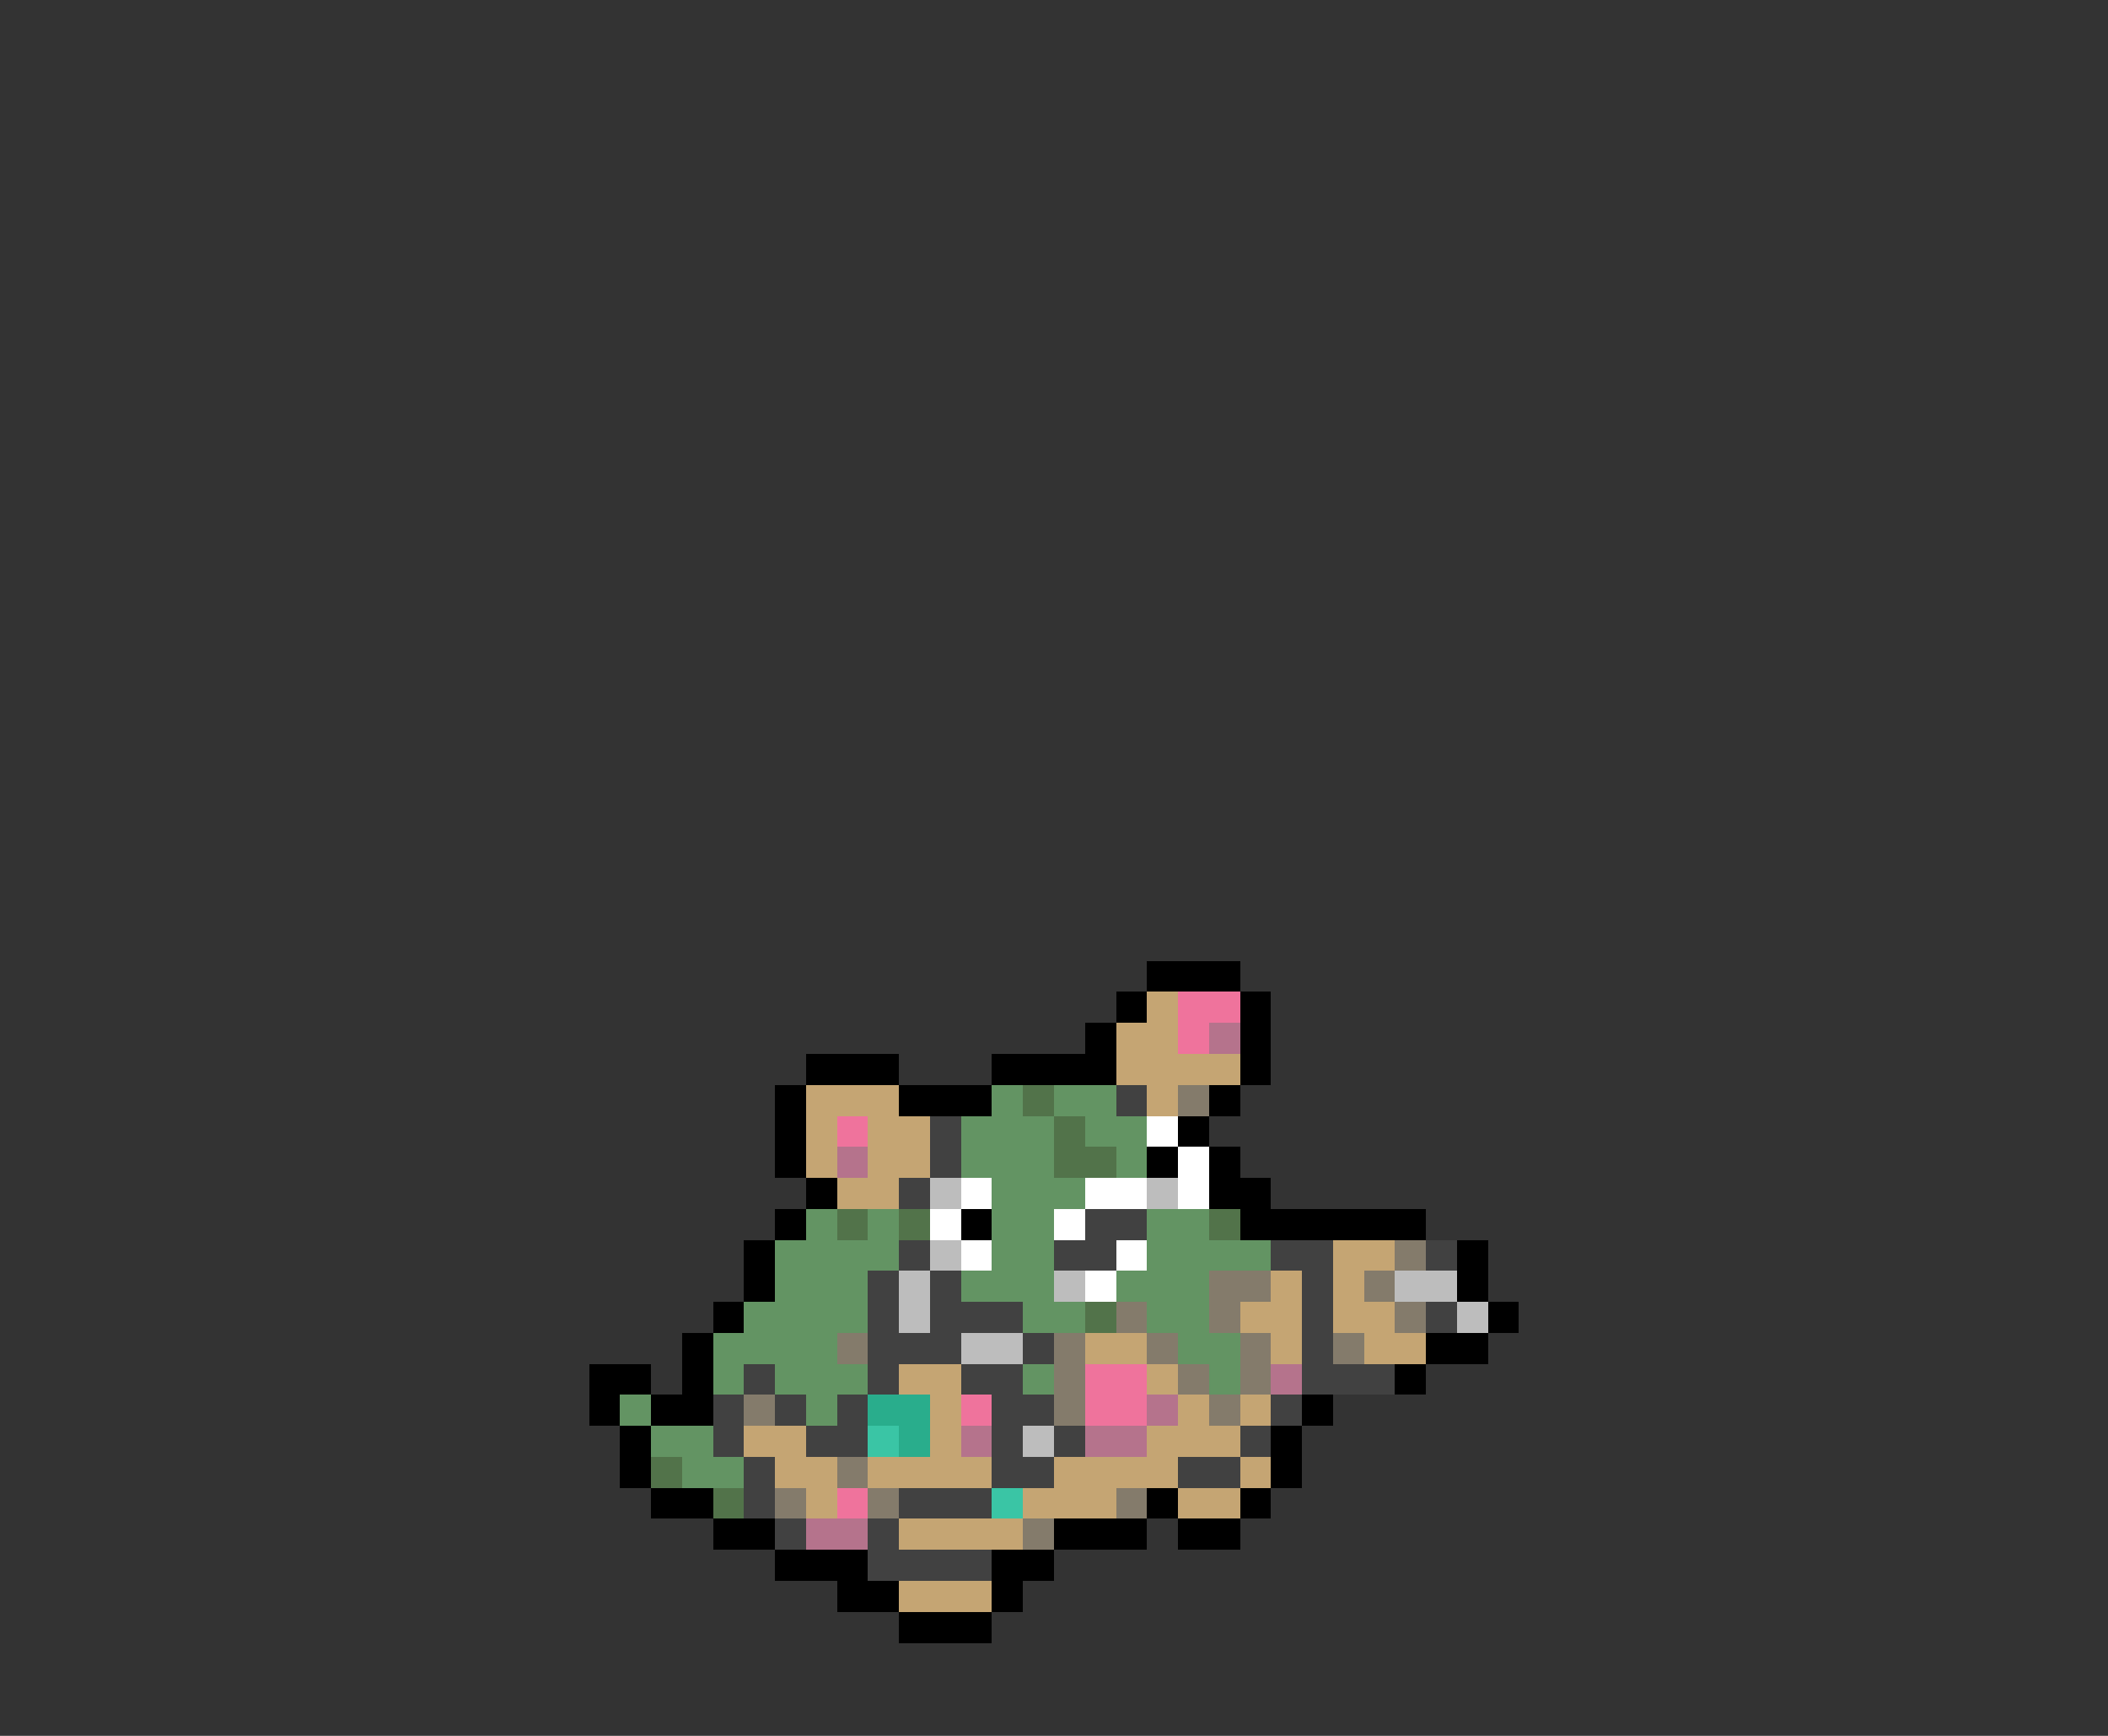 <svg xmlns="http://www.w3.org/2000/svg" viewBox="0 -0.5 68 56" shape-rendering="crispEdges">
<rect x="0" y="-0.5" width="68" height="56" fill="#333333" stroke="none"/>
<path stroke="#000000" d="M37 31h3M36 32h1M40 32h1M35 33h1M40 33h1M26 34h3M32 34h4M40 34h1M25 35h1M29 35h3M39 35h1M25 36h1M38 36h1M25 37h1M37 37h1M39 37h1M26 38h1M39 38h2M25 39h1M31 39h1M40 39h6M24 40h1M47 40h1M24 41h1M47 41h1M23 42h1M48 42h1M22 43h1M46 43h2M19 44h2M22 44h1M45 44h1M19 45h1M21 45h2M42 45h1M20 46h1M41 46h1M20 47h1M41 47h1M21 48h2M37 48h1M40 48h1M23 49h2M34 49h3M38 49h2M25 50h3M32 50h2M27 51h2M32 51h1M29 52h3" />
<path stroke="#c5a573" d="M37 32h1M36 33h2M36 34h4M26 35h3M37 35h1M26 36h1M28 36h2M26 37h1M28 37h2M27 38h2M43 40h2M41 41h1M43 41h1M40 42h2M43 42h2M35 43h2M41 43h1M44 43h2M29 44h2M37 44h1M30 45h1M38 45h1M40 45h1M24 46h2M30 46h1M37 46h3M25 47h2M28 47h4M34 47h4M40 47h1M26 48h1M33 48h3M38 48h2M29 49h4M29 51h3" />
<path stroke="#ef739c" d="M38 32h2M38 33h1M27 36h1M35 44h2M31 45h1M35 45h2M27 48h1" />
<path stroke="#b5738c" d="M39 33h1M27 37h1M41 44h1M37 45h1M31 46h1M35 46h2M26 49h2" />
<path stroke="#639463" d="M32 35h1M34 35h2M31 36h3M35 36h2M31 37h3M36 37h1M32 38h3M26 39h1M28 39h1M32 39h2M37 39h2M25 40h4M32 40h2M37 40h4M25 41h3M31 41h3M36 41h3M24 42h4M33 42h2M37 42h2M23 43h4M38 43h2M23 44h1M25 44h3M33 44h1M39 44h1M20 45h1M26 45h1M21 46h2M22 47h2" />
<path stroke="#52734a" d="M33 35h1M34 36h1M34 37h2M27 39h1M29 39h1M39 39h1M35 42h1M21 47h1M23 48h1" />
<path stroke="#414141" d="M36 35h1M30 36h1M30 37h1M29 38h1M35 39h2M29 40h1M34 40h2M41 40h2M46 40h1M28 41h1M30 41h1M42 41h1M28 42h1M30 42h3M42 42h1M46 42h1M28 43h3M33 43h1M42 43h1M24 44h1M28 44h1M31 44h2M42 44h3M23 45h1M25 45h1M27 45h1M32 45h2M41 45h1M23 46h1M26 46h2M32 46h1M34 46h1M40 46h1M24 47h1M32 47h2M38 47h2M24 48h1M29 48h3M25 49h1M28 49h1M28 50h4" />
<path stroke="#847b6b" d="M38 35h1M45 40h1M39 41h2M44 41h1M36 42h1M39 42h1M45 42h1M27 43h1M34 43h1M37 43h1M40 43h1M43 43h1M34 44h1M38 44h1M40 44h1M24 45h1M34 45h1M39 45h1M27 47h1M25 48h1M28 48h1M36 48h1M33 49h1" />
<path stroke="#ffffff" d="M37 36h1M38 37h1M31 38h1M35 38h2M38 38h1M30 39h1M34 39h1M31 40h1M36 40h1M35 41h1" />
<path stroke="#bdbdbd" d="M30 38h1M37 38h1M30 40h1M29 41h1M34 41h1M45 41h2M29 42h1M47 42h1M31 43h2M33 46h1" />
<path stroke="#29ad8c" d="M28 45h2M29 46h1" />
<path stroke="#3ac5a5" d="M28 46h1M32 48h1" />
</svg>